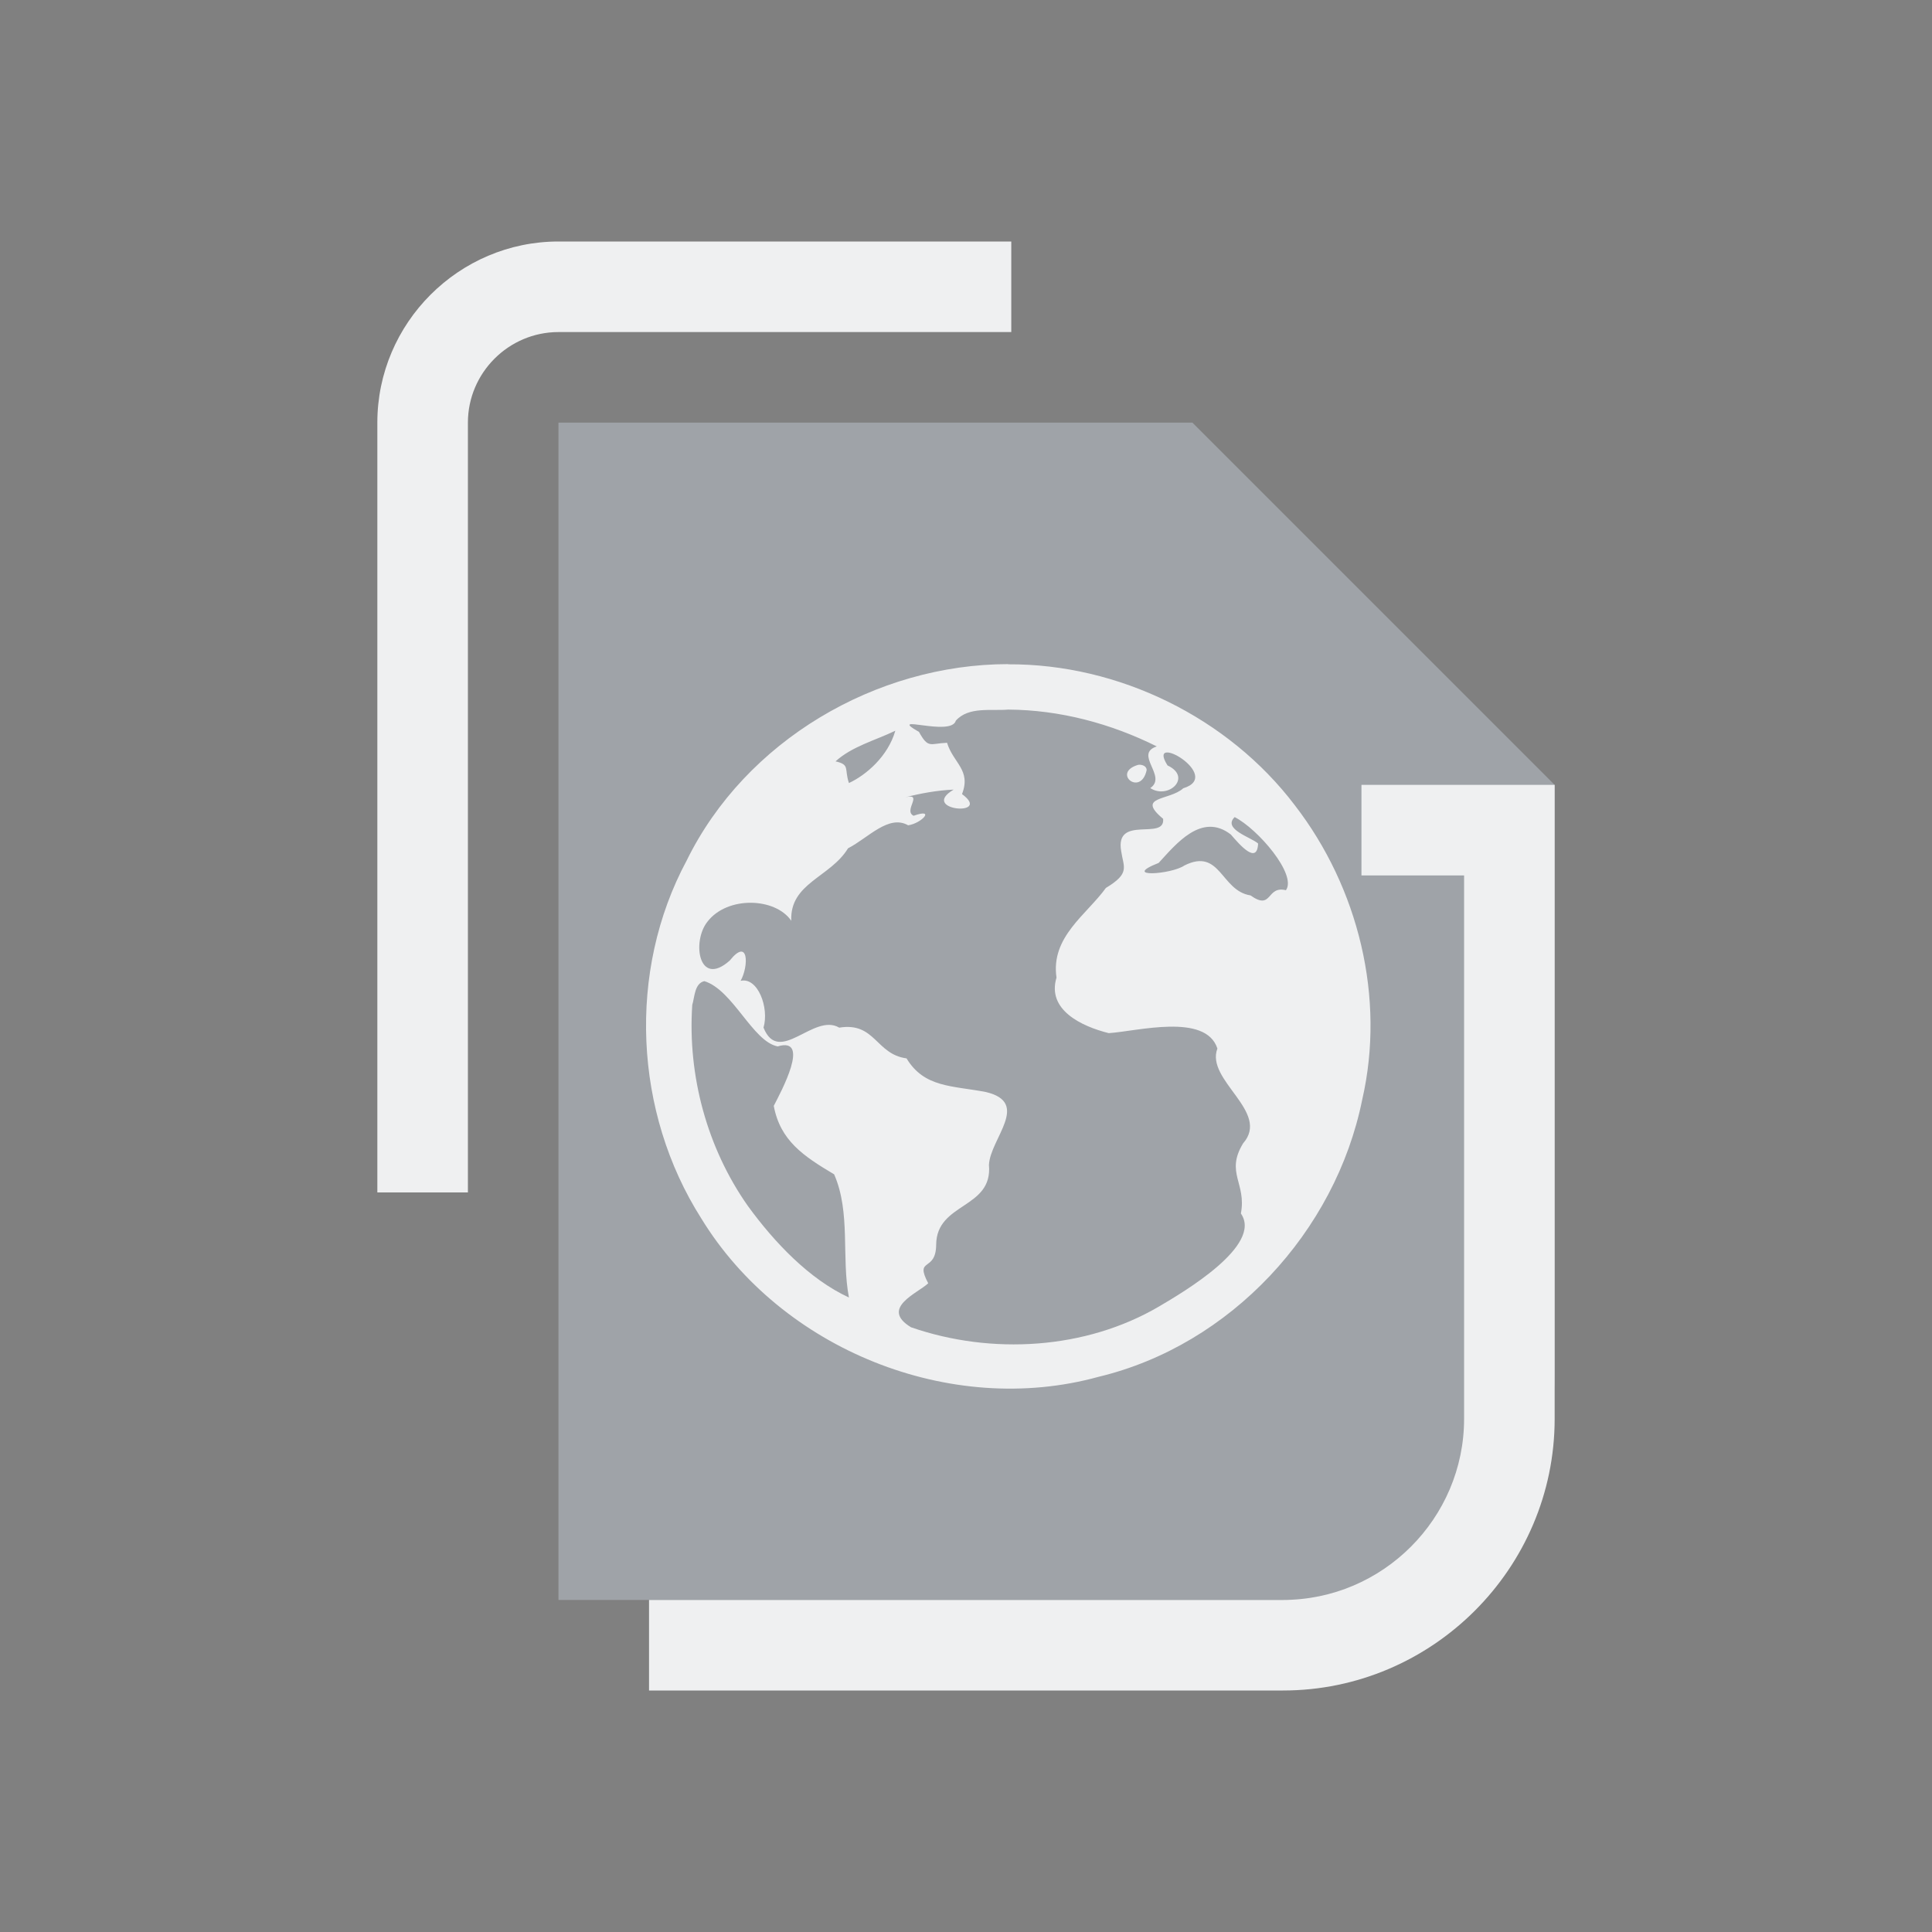 <?xml version="1.0" encoding="UTF-8" standalone="no"?>
<svg
   width="32"
   height="32"
   version="1"
   id="svg14"
   sodipodi:docname="internet.svg"
   inkscape:version="1.2.2 (b0a8486541, 2022-12-01)"
   xmlns:inkscape="http://www.inkscape.org/namespaces/inkscape"
   xmlns:sodipodi="http://sodipodi.sourceforge.net/DTD/sodipodi-0.dtd"
   xmlns="http://www.w3.org/2000/svg"
   xmlns:svg="http://www.w3.org/2000/svg">
  <rect width="100%" height="100%" fill="#808080" stroke="none"/>
  <g
     id="22-22-internet-web-browser">
    <rect
       style="opacity:0.001"
       width="22"
       height="22"
       x="32"
       y="10"
       id="rect981" />
    <path
       id="Page_1_-2"
       class="st0  ColorScheme-Highlight "
       d="m 46.5,16 v 0 l -1,-1 v 0 h -7 V 28 H 47 c 1.375,0 2.5,-1.125 2.5,-2.5 V 19 Z m -6,1.5 z m 0,2.5 z m 0,5 z m 0,-2.5 z"
       sodipodi:nodetypes="ccccccsscccccccccccccccccccccc"
       style="color:#cdd8e5;fill:#cdd8e5;fill-opacity:0.404;stroke-width:0.25" />
    <path
       id="Page-s-7"
       class="st1  ColorScheme-Text "
       d="M 47.367,19 H 49.5 v 7 c 0,1.65 -1.35,3 -3,3 h -7 v -1 h 7 c 1.1,0 2,-0.9 2,-2 V 20 H 47.367 Z M 36.5,15 c 0,-1.1 0.9,-2 2,-2 h 5 v 1 h -5 c -0.55,0 -1,0.45 -1,1 v 8.5 h -1 z"
       style="color:#eff0f1;fill:currentColor;fill-opacity:1;stroke-width:0.25"
       sodipodi:nodetypes="ccssccsscccssccssccs" />
    <path
       style="color:#eff0f1;fill:currentColor;fill-opacity:1;stroke-width:0.5"
       d="m 43.568,17.8 c -1.462,1.71e-4 -2.902,0.847 -3.552,2.168 -0.659,1.226 -0.583,2.783 0.161,3.953 0.884,1.445 2.749,2.201 4.387,1.748 1.456,-0.349 2.616,-1.601 2.911,-3.061 0.258,-1.125 -0.042,-2.339 -0.744,-3.248 -0.736,-0.972 -1.948,-1.564 -3.166,-1.558 m 0,0.5 c 0.569,0.004 1.133,0.153 1.641,0.407 -0.257,0.085 0.121,0.331 -0.072,0.46 0.2,0.131 0.467,-0.12 0.191,-0.25 -0.244,-0.386 0.625,0.114 0.174,0.252 -0.153,0.139 -0.528,0.084 -0.223,0.337 0.025,0.246 -0.533,-0.049 -0.464,0.356 0.027,0.182 0.102,0.244 -0.169,0.408 -0.213,0.296 -0.612,0.541 -0.545,0.99 -0.107,0.355 0.272,0.537 0.577,0.613 0.316,-0.021 1.07,-0.226 1.2,0.17 -0.135,0.351 0.59,0.698 0.284,1.047 -0.199,0.326 0.039,0.439 -0.024,0.774 0.245,0.352 -0.635,0.869 -0.904,1.026 -0.81,0.476 -1.848,0.538 -2.739,0.23 -0.35,-0.212 0.079,-0.379 0.189,-0.486 -0.153,-0.292 0.086,-0.115 0.088,-0.426 0.004,-0.47 0.626,-0.393 0.582,-0.881 0.013,-0.291 0.466,-0.687 -0.035,-0.805 -0.374,-0.071 -0.679,-0.048 -0.875,-0.371 -0.341,-0.045 -0.345,-0.404 -0.743,-0.339 -0.281,-0.167 -0.664,0.426 -0.836,-2.29e-4 0.065,-0.218 -0.063,-0.56 -0.253,-0.517 0.091,-0.164 0.09,-0.486 -0.121,-0.223 -0.342,0.303 -0.42,-0.21 -0.246,-0.429 0.22,-0.286 0.749,-0.268 0.926,-0.011 -0.018,-0.417 0.431,-0.479 0.626,-0.8 0.222,-0.114 0.449,-0.377 0.664,-0.254 0.15,-0.022 0.306,-0.193 0.06,-0.106 -0.118,-0.057 0.116,-0.255 -0.094,-0.203 0.175,-0.045 0.359,-0.078 0.536,-0.085 -0.388,0.23 0.439,0.304 0.093,0.05 0.104,-0.266 -0.097,-0.342 -0.165,-0.566 -0.189,0.007 -0.205,0.069 -0.31,-0.12 -0.37,-0.212 0.357,0.06 0.407,-0.124 0.143,-0.158 0.391,-0.105 0.581,-0.122 m -1.25,0.234 c -0.082,0.283 -0.322,0.488 -0.512,0.577 -0.053,-0.157 0.015,-0.202 -0.148,-0.24 0.183,-0.166 0.438,-0.232 0.658,-0.337 m 2.688,0.375 c -0.302,0.086 0.025,0.36 0.09,0.059 0.001,-0.046 -0.054,-0.064 -0.09,-0.059 m 1.063,0.577 c 0.256,0.13 0.69,0.635 0.566,0.807 -0.22,-0.054 -0.146,0.231 -0.391,0.057 -0.328,-0.051 -0.331,-0.529 -0.729,-0.331 -0.143,0.1 -0.709,0.139 -0.285,-0.028 0.186,-0.201 0.473,-0.566 0.798,-0.313 0.097,0.113 0.29,0.338 0.301,0.099 -0.073,-0.068 -0.397,-0.159 -0.258,-0.293 M 40.209,21.299 c 0.319,0.097 0.535,0.668 0.812,0.721 0.369,-0.111 0.036,0.502 -0.043,0.657 0.071,0.383 0.326,0.553 0.667,0.756 0.185,0.422 0.079,0.916 0.163,1.36 -0.436,-0.201 -0.824,-0.61 -1.115,-1.01 -0.452,-0.64 -0.667,-1.442 -0.615,-2.221 0.027,-0.086 0.025,-0.239 0.134,-0.263"
       id="path6-3-6-1-0"
       class="ColorScheme-Text" />
  </g>
  <style
     id="style1288">.ColorScheme-Text { color:#eff0f1; }
.ColorScheme-Highlight { color:#cdd8e5; }
</style>
  <sodipodi:namedview
     id="namedview16"
     pagecolor="#b2b2b2"
     bordercolor="#000000"
     borderopacity="1"
     inkscape:showpageshadow="false"
     inkscape:pageopacity="0"
     inkscape:pagecheckerboard="0"
     inkscape:deskcolor="#b2b2b2"
     showgrid="false"
     inkscape:zoom="7.375"
     inkscape:cx="12.677966"
     inkscape:cy="36"
     inkscape:window-width="1920"
     inkscape:window-height="1000"
     inkscape:window-x="0"
     inkscape:window-y="0"
     inkscape:window-maximized="1"
     inkscape:current-layer="svg14" />
  <defs
     id="l4k1">
    <style
       type="text/css"
       id="current-color-scheme" />
  </defs>
  <g
     id="internet-web-browser">
    <rect
       style="opacity:0.001"
       width="32"
       height="32"
       x="0"
       y="0"
       id="rect976" />
    <path
       id="Page_1_"
       class="st0  ColorScheme-Highlight "
       d="m 21.25,8.5 v 0 L 19.75,7 V 7 H 9.25 V 26.5 H 22 c 2.062,0 3.75,-1.688 3.75,-3.75 V 13 Z M 12.25,10.75 Z m 0,3.75 z m 0,7.5 z m 0,-3.75 z"
       sodipodi:nodetypes="ccccccsscccccccccccccccccccccc"
       style="color:#cdd8e5;fill:#cdd8e5;fill-opacity:0.404;stroke-width:0.375" />
    <path
       id="Page-s"
       class="st1  ColorScheme-Text "
       d="m 22.55,13 h 3.2 v 10.5 c 0,2.475 -2.025,4.5 -4.5,4.5 h -10.5 v -1.5 h 10.5 c 1.65,0 3,-1.35 3,-3 v -9 h -1.7 z M 6.25,7 c 0,-1.65 1.35,-3 3,-3 H 16.75 v 1.5 H 9.25 c -0.825,0 -1.5,0.675 -1.5,1.5 V 19.75 h -1.5 z"
       style="color:#eff0f1;fill:currentColor;fill-opacity:1;stroke-width:0.375"
       sodipodi:nodetypes="ccssccsscccssccssccs" />
    <path
       style="color:#eff0f1;fill:currentColor;fill-opacity:1;stroke-width:0.75"
       d="m 16.701,11 c -2.193,2.57e-4 -4.354,1.27 -5.327,3.252 -0.988,1.838 -0.874,4.175 0.242,5.93 1.326,2.167 4.123,3.301 6.581,2.622 2.184,-0.524 3.924,-2.402 4.366,-4.592 0.387,-1.687 -0.063,-3.509 -1.115,-4.872 -1.104,-1.457 -2.922,-2.346 -4.749,-2.337 m 0,0.75 c 0.854,0.005 1.699,0.23 2.461,0.61 -0.386,0.127 0.181,0.496 -0.108,0.69 0.3,0.196 0.701,-0.18 0.286,-0.375 -0.367,-0.579 0.937,0.172 0.261,0.378 -0.23,0.209 -0.791,0.126 -0.334,0.506 0.037,0.369 -0.8,-0.074 -0.695,0.534 0.04,0.273 0.153,0.366 -0.253,0.611 -0.32,0.444 -0.917,0.812 -0.818,1.485 -0.161,0.532 0.407,0.805 0.865,0.92 0.475,-0.031 1.606,-0.339 1.8,0.255 -0.202,0.526 0.885,1.047 0.426,1.57 -0.298,0.489 0.059,0.659 -0.037,1.162 0.367,0.529 -0.953,1.303 -1.355,1.54 -1.215,0.713 -2.772,0.807 -4.108,0.345 -0.525,-0.318 0.118,-0.568 0.284,-0.729 -0.23,-0.439 0.128,-0.173 0.132,-0.639 0.005,-0.704 0.94,-0.589 0.874,-1.321 0.02,-0.436 0.698,-1.031 -0.052,-1.208 -0.561,-0.107 -1.019,-0.071 -1.313,-0.557 -0.511,-0.068 -0.517,-0.606 -1.115,-0.509 -0.422,-0.251 -0.997,0.639 -1.254,-3.43e-4 0.097,-0.327 -0.094,-0.841 -0.379,-0.775 0.136,-0.245 0.135,-0.729 -0.181,-0.335 -0.513,0.455 -0.631,-0.315 -0.369,-0.644 0.329,-0.429 1.123,-0.403 1.389,-0.016 -0.027,-0.626 0.647,-0.718 0.94,-1.2 0.333,-0.171 0.673,-0.566 0.996,-0.381 0.225,-0.033 0.459,-0.29 0.09,-0.158 -0.177,-0.086 0.174,-0.383 -0.141,-0.305 0.263,-0.068 0.538,-0.117 0.804,-0.128 -0.582,0.345 0.658,0.456 0.139,0.074 0.155,-0.4 -0.145,-0.513 -0.248,-0.85 -0.283,0.011 -0.308,0.103 -0.465,-0.18 -0.556,-0.318 0.535,0.091 0.611,-0.187 0.214,-0.238 0.587,-0.157 0.872,-0.183 m -1.875,0.352 c -0.123,0.425 -0.484,0.733 -0.768,0.865 -0.08,-0.236 0.023,-0.304 -0.222,-0.359 0.274,-0.249 0.658,-0.347 0.987,-0.506 m 4.031,0.562 c -0.454,0.128 0.038,0.539 0.135,0.089 0.002,-0.068 -0.081,-0.096 -0.136,-0.088 m 1.594,0.866 c 0.384,0.196 1.035,0.952 0.849,1.211 -0.33,-0.08 -0.22,0.346 -0.587,0.086 -0.492,-0.076 -0.496,-0.794 -1.094,-0.496 -0.214,0.15 -1.064,0.208 -0.427,-0.042 0.279,-0.302 0.71,-0.848 1.196,-0.47 0.146,0.169 0.436,0.507 0.451,0.149 -0.11,-0.102 -0.596,-0.238 -0.387,-0.439 m -8.788,2.717 c 0.478,0.145 0.802,1.002 1.218,1.082 0.554,-0.167 0.054,0.753 -0.065,0.985 0.107,0.574 0.488,0.83 1,1.134 0.277,0.633 0.118,1.374 0.245,2.04 -0.654,-0.301 -1.236,-0.914 -1.673,-1.515 -0.677,-0.96 -1.001,-2.163 -0.922,-3.331 0.04,-0.13 0.037,-0.358 0.201,-0.394"
       id="path6-3-6-1"
       class="ColorScheme-Text" />
  </g>
</svg>
